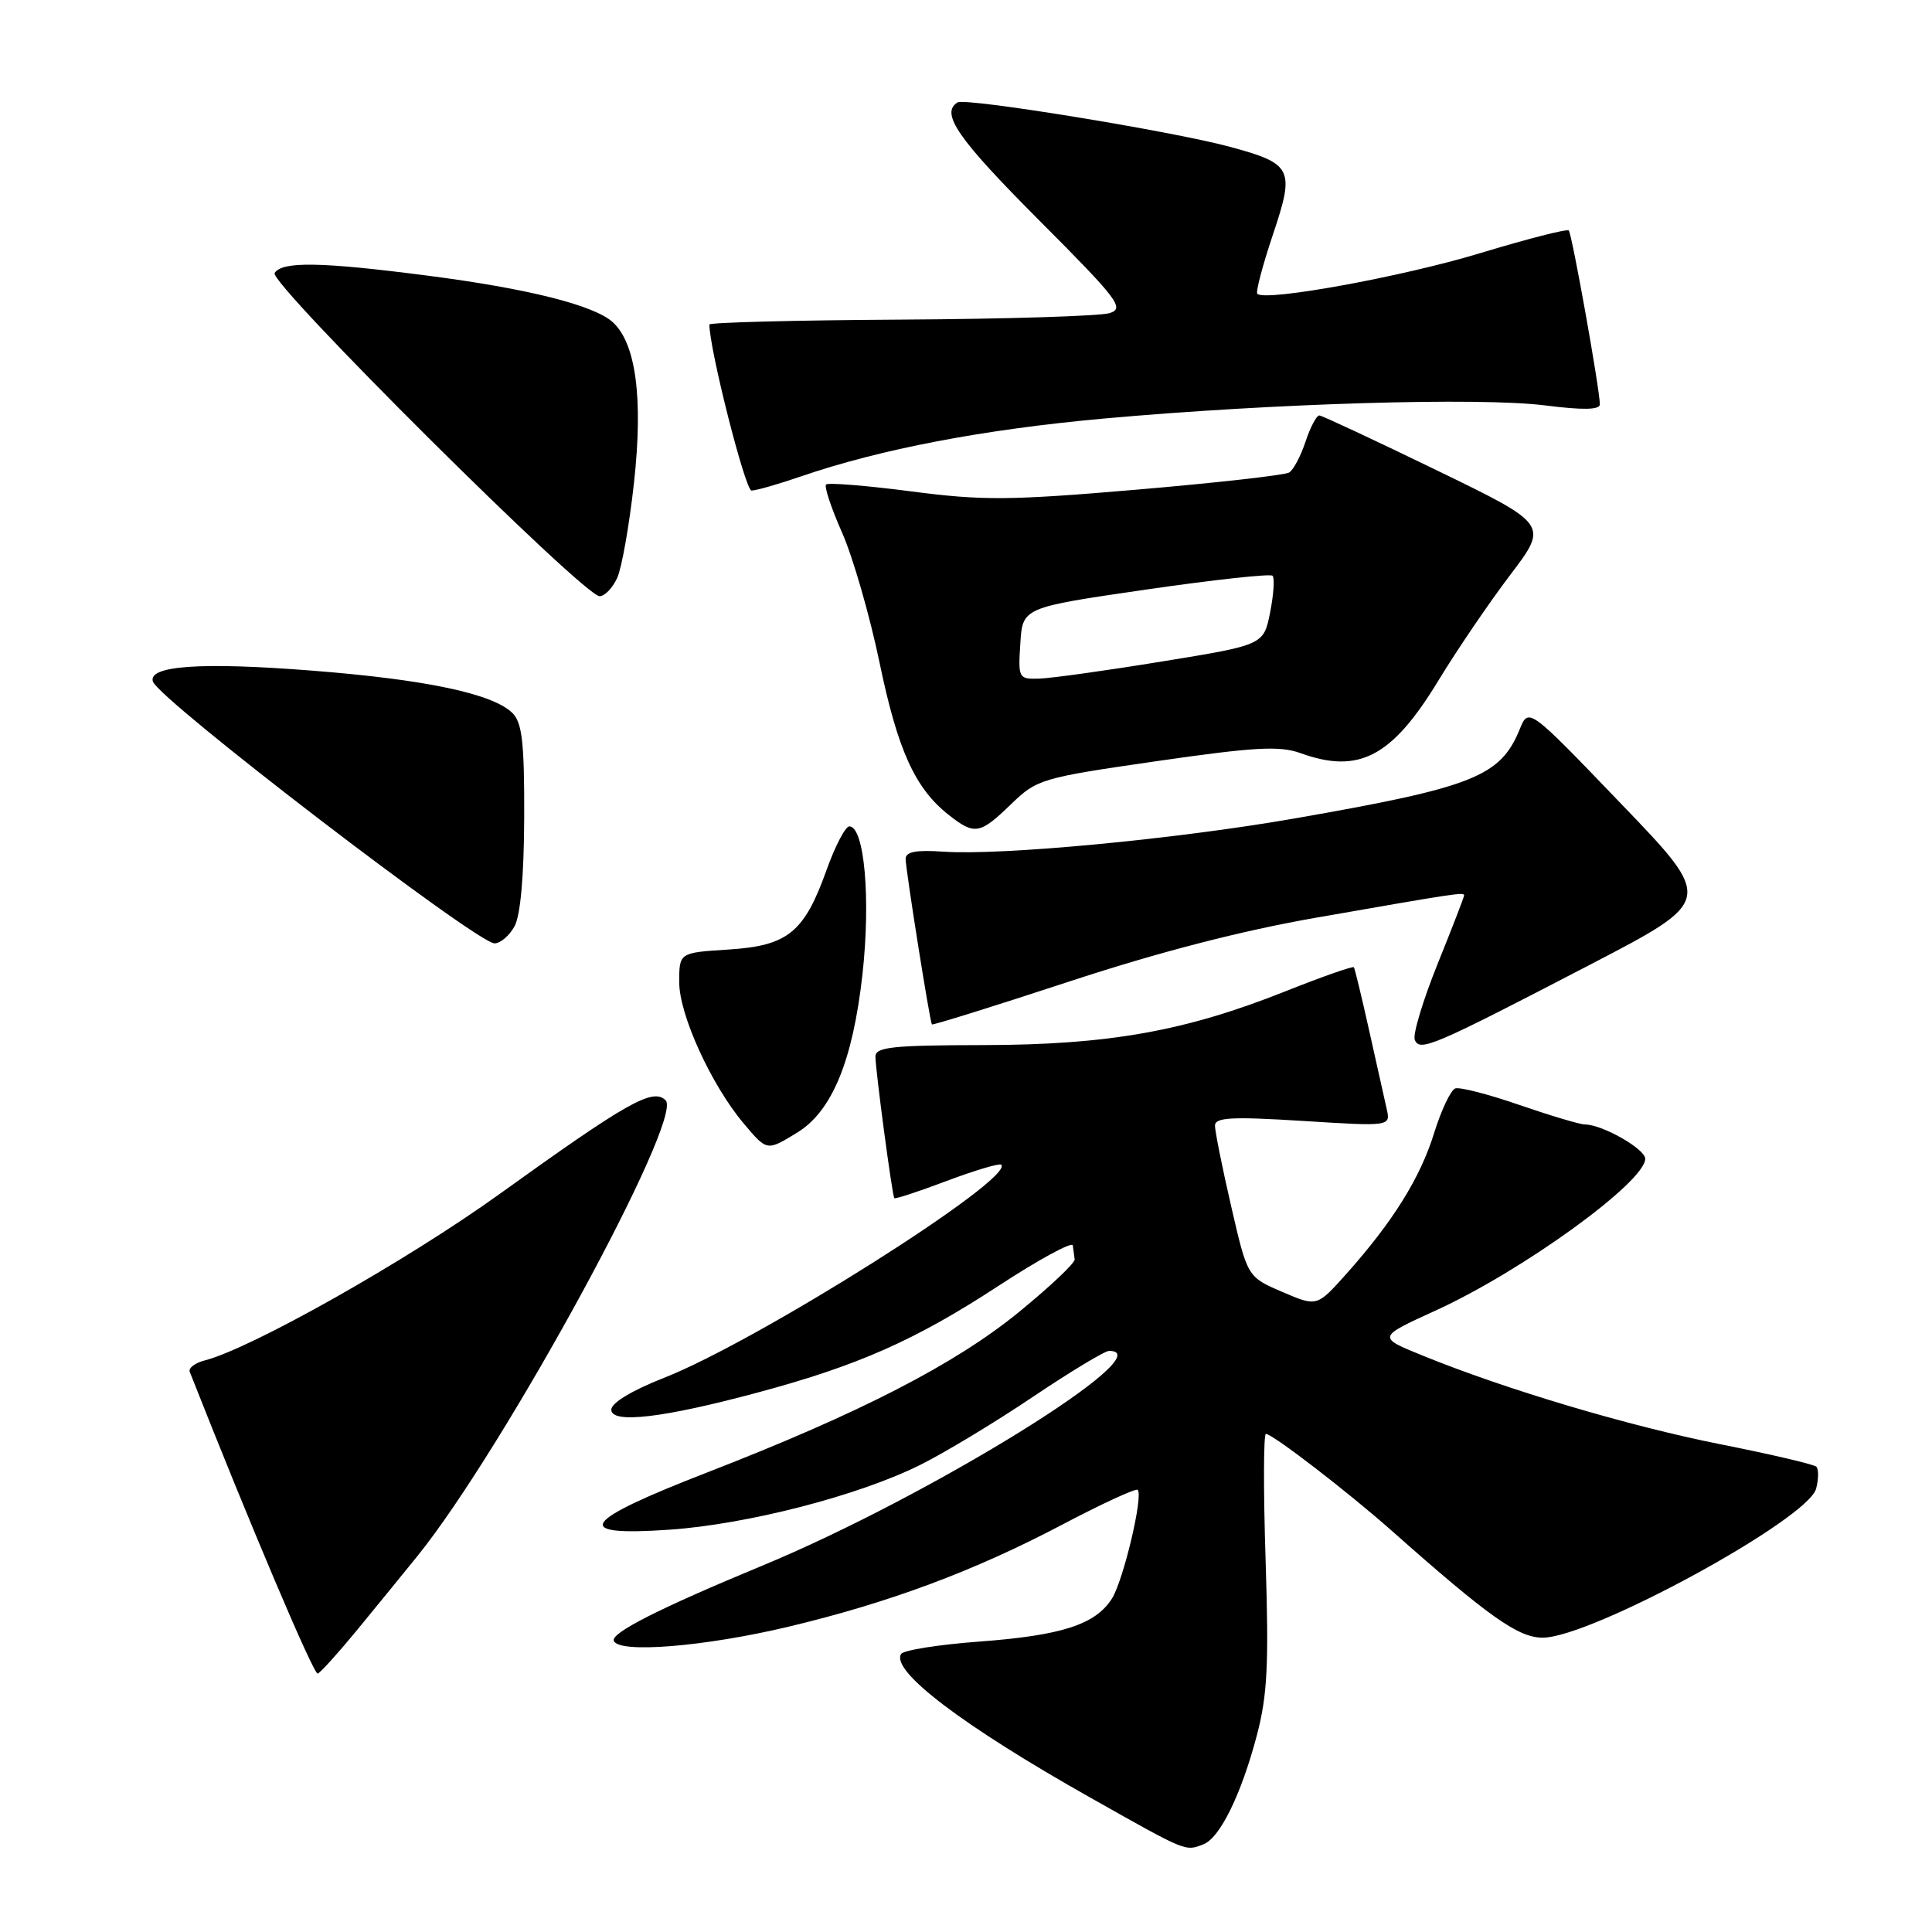 <?xml version="1.0" encoding="UTF-8" standalone="no"?>
<!DOCTYPE svg PUBLIC "-//W3C//DTD SVG 1.1//EN" "http://www.w3.org/Graphics/SVG/1.1/DTD/svg11.dtd" >
<svg xmlns="http://www.w3.org/2000/svg" xmlns:xlink="http://www.w3.org/1999/xlink" version="1.1" viewBox="0 0 256 256">
 <g >
 <path fill="currentColor"
d=" M 159.46 244.38 C 161.65 243.54 164.48 237.76 166.54 229.94 C 167.94 224.63 168.14 220.56 167.70 206.75 C 167.40 197.54 167.42 190.00 167.74 190.00 C 168.62 190.00 178.66 197.73 184.49 202.90 C 197.31 214.26 201.18 217.00 204.41 217.00 C 210.82 217.00 239.64 201.29 240.65 197.24 C 240.98 195.96 240.99 194.66 240.68 194.35 C 240.37 194.04 234.67 192.70 228.00 191.38 C 215.78 188.95 199.54 184.12 188.48 179.61 C 182.50 177.18 182.50 177.18 190.21 173.66 C 201.70 168.43 218.00 156.62 218.00 153.54 C 218.00 152.24 212.30 149.00 210.02 149.00 C 209.37 149.00 205.48 147.84 201.38 146.43 C 197.29 145.01 193.44 144.02 192.84 144.22 C 192.24 144.42 190.98 147.08 190.03 150.13 C 188.19 156.08 184.57 161.88 178.37 168.83 C 174.50 173.16 174.50 173.16 169.90 171.18 C 165.29 169.20 165.29 169.20 163.14 159.85 C 161.95 154.71 160.99 149.89 160.99 149.15 C 161.00 148.06 163.18 147.94 172.64 148.53 C 184.28 149.26 184.28 149.26 183.73 146.88 C 183.43 145.57 182.39 140.90 181.41 136.50 C 180.43 132.10 179.52 128.35 179.40 128.17 C 179.27 127.98 175.19 129.42 170.33 131.35 C 157.03 136.65 146.88 138.45 130.25 138.48 C 118.26 138.50 116.00 138.74 116.00 140.00 C 116.00 141.75 118.21 158.37 118.50 158.76 C 118.61 158.91 121.74 157.88 125.47 156.47 C 129.20 155.07 132.44 154.11 132.67 154.33 C 134.49 156.16 100.40 177.71 87.96 182.58 C 83.74 184.24 81.00 185.89 81.00 186.79 C 81.00 188.70 87.93 187.88 100.50 184.49 C 113.74 180.93 121.34 177.55 132.25 170.42 C 137.61 166.91 142.07 164.49 142.15 165.02 C 142.23 165.56 142.34 166.39 142.40 166.87 C 142.46 167.35 139.14 170.48 135.03 173.84 C 126.58 180.75 113.94 187.25 93.75 195.09 C 76.90 201.63 75.60 203.60 88.75 202.69 C 99.06 201.97 113.72 198.19 121.89 194.13 C 125.10 192.54 131.81 188.49 136.82 185.12 C 141.83 181.75 146.39 179.00 146.96 179.00 C 154.32 179.00 123.25 198.24 101.00 207.46 C 87.41 213.09 80.95 216.36 81.33 217.41 C 81.93 219.12 93.35 218.20 104.51 215.54 C 117.83 212.36 129.04 208.19 140.70 202.05 C 145.99 199.26 150.51 197.18 150.75 197.41 C 151.52 198.19 148.85 209.45 147.33 211.83 C 145.15 215.26 140.68 216.71 129.73 217.52 C 124.36 217.92 119.71 218.66 119.40 219.16 C 118.01 221.41 127.56 228.66 144.50 238.21 C 157.34 245.45 157.02 245.32 159.46 244.38 Z  M 47.14 216.20 C 49.54 213.28 53.21 208.78 55.30 206.20 C 66.77 192.00 90.62 148.22 88.20 145.80 C 86.52 144.12 83.18 146.00 66.17 158.23 C 53.89 167.06 33.32 178.67 27.14 180.26 C 25.85 180.59 24.95 181.27 25.14 181.77 C 33.02 201.77 41.58 221.97 42.10 221.76 C 42.47 221.62 44.74 219.11 47.14 216.20 Z  M 105.61 150.09 C 110.24 147.27 113.00 140.58 114.28 129.11 C 115.39 119.11 114.54 109.50 112.54 109.50 C 112.02 109.50 110.67 112.08 109.54 115.23 C 106.57 123.56 104.41 125.32 96.52 125.82 C 90.00 126.23 90.00 126.23 90.00 130.15 C 90.00 134.46 94.24 143.75 98.53 148.85 C 101.64 152.55 101.60 152.54 105.61 150.09 Z  M 210.80 127.77 C 227.10 119.29 227.10 119.29 214.82 106.52 C 202.55 93.74 202.55 93.74 201.37 96.63 C 198.81 102.90 195.23 104.32 171.42 108.47 C 155.73 111.20 132.67 113.38 125.01 112.85 C 121.40 112.60 120.00 112.86 120.00 113.80 C 120.00 115.18 123.20 135.33 123.48 135.74 C 123.57 135.87 131.72 133.33 141.58 130.09 C 153.52 126.16 164.50 123.32 174.50 121.58 C 193.16 118.32 194.00 118.19 194.00 118.65 C 194.00 118.86 192.42 122.95 190.48 127.75 C 188.55 132.55 187.19 137.05 187.46 137.76 C 188.10 139.41 189.75 138.71 210.80 127.77 Z  M 68.17 122.75 C 68.97 121.31 69.43 116.08 69.46 108.29 C 69.49 98.46 69.19 95.78 67.92 94.50 C 65.36 91.93 56.46 90.04 41.32 88.86 C 26.68 87.71 19.57 88.20 20.26 90.31 C 21.04 92.70 63.19 125.00 65.53 125.00 C 66.30 125.00 67.49 123.99 68.17 122.75 Z  M 133.96 106.57 C 137.40 103.24 137.96 103.07 153.24 100.86 C 166.26 98.98 169.55 98.80 172.31 99.79 C 180.07 102.60 184.44 100.31 190.60 90.17 C 193.05 86.14 197.33 79.84 200.12 76.17 C 205.18 69.50 205.18 69.50 190.34 62.30 C 182.18 58.34 175.20 55.08 174.83 55.05 C 174.46 55.02 173.64 56.57 173.00 58.49 C 172.37 60.40 171.39 62.26 170.82 62.61 C 170.25 62.96 161.17 63.98 150.64 64.88 C 133.79 66.32 130.21 66.35 120.73 65.11 C 114.80 64.34 109.73 63.93 109.46 64.20 C 109.19 64.47 110.15 67.35 111.59 70.60 C 113.02 73.84 115.25 81.58 116.54 87.78 C 118.95 99.40 121.25 104.48 125.71 107.98 C 129.14 110.68 129.83 110.57 133.96 106.57 Z  M 81.78 76.58 C 82.39 75.25 83.39 69.57 84.01 63.94 C 85.24 52.75 84.26 45.44 81.17 42.67 C 78.67 40.43 69.89 38.23 56.70 36.53 C 42.53 34.69 37.36 34.61 36.39 36.18 C 35.59 37.47 77.35 79.00 79.45 79.00 C 80.13 79.00 81.17 77.91 81.78 76.58 Z  M 106.09 63.14 C 116.65 59.51 130.26 56.91 146.27 55.46 C 168.69 53.44 196.07 52.62 204.75 53.72 C 209.80 54.36 212.00 54.31 211.99 53.57 C 211.97 51.53 208.29 30.96 207.87 30.54 C 207.64 30.30 202.35 31.66 196.11 33.55 C 185.83 36.67 167.65 39.99 166.60 38.93 C 166.37 38.69 167.30 35.17 168.66 31.11 C 171.60 22.36 171.27 21.70 162.92 19.44 C 155.25 17.37 127.93 12.92 126.88 13.57 C 124.57 15.00 126.90 18.37 137.63 29.13 C 148.20 39.73 149.05 40.85 147.03 41.49 C 145.80 41.88 133.37 42.27 119.40 42.35 C 105.43 42.43 94.00 42.73 94.00 43.00 C 93.99 46.22 98.75 65.00 99.58 65.00 C 100.19 65.00 103.12 64.16 106.09 63.14 Z  M 135.20 85.25 C 135.50 80.50 135.50 80.50 151.80 78.13 C 160.76 76.83 168.33 76.00 168.62 76.29 C 168.91 76.58 168.77 78.76 168.30 81.14 C 167.44 85.46 167.44 85.46 153.97 87.65 C 146.56 88.86 139.24 89.88 137.70 89.92 C 134.96 90.00 134.90 89.88 135.20 85.25 Z "/>
</g>
</svg>